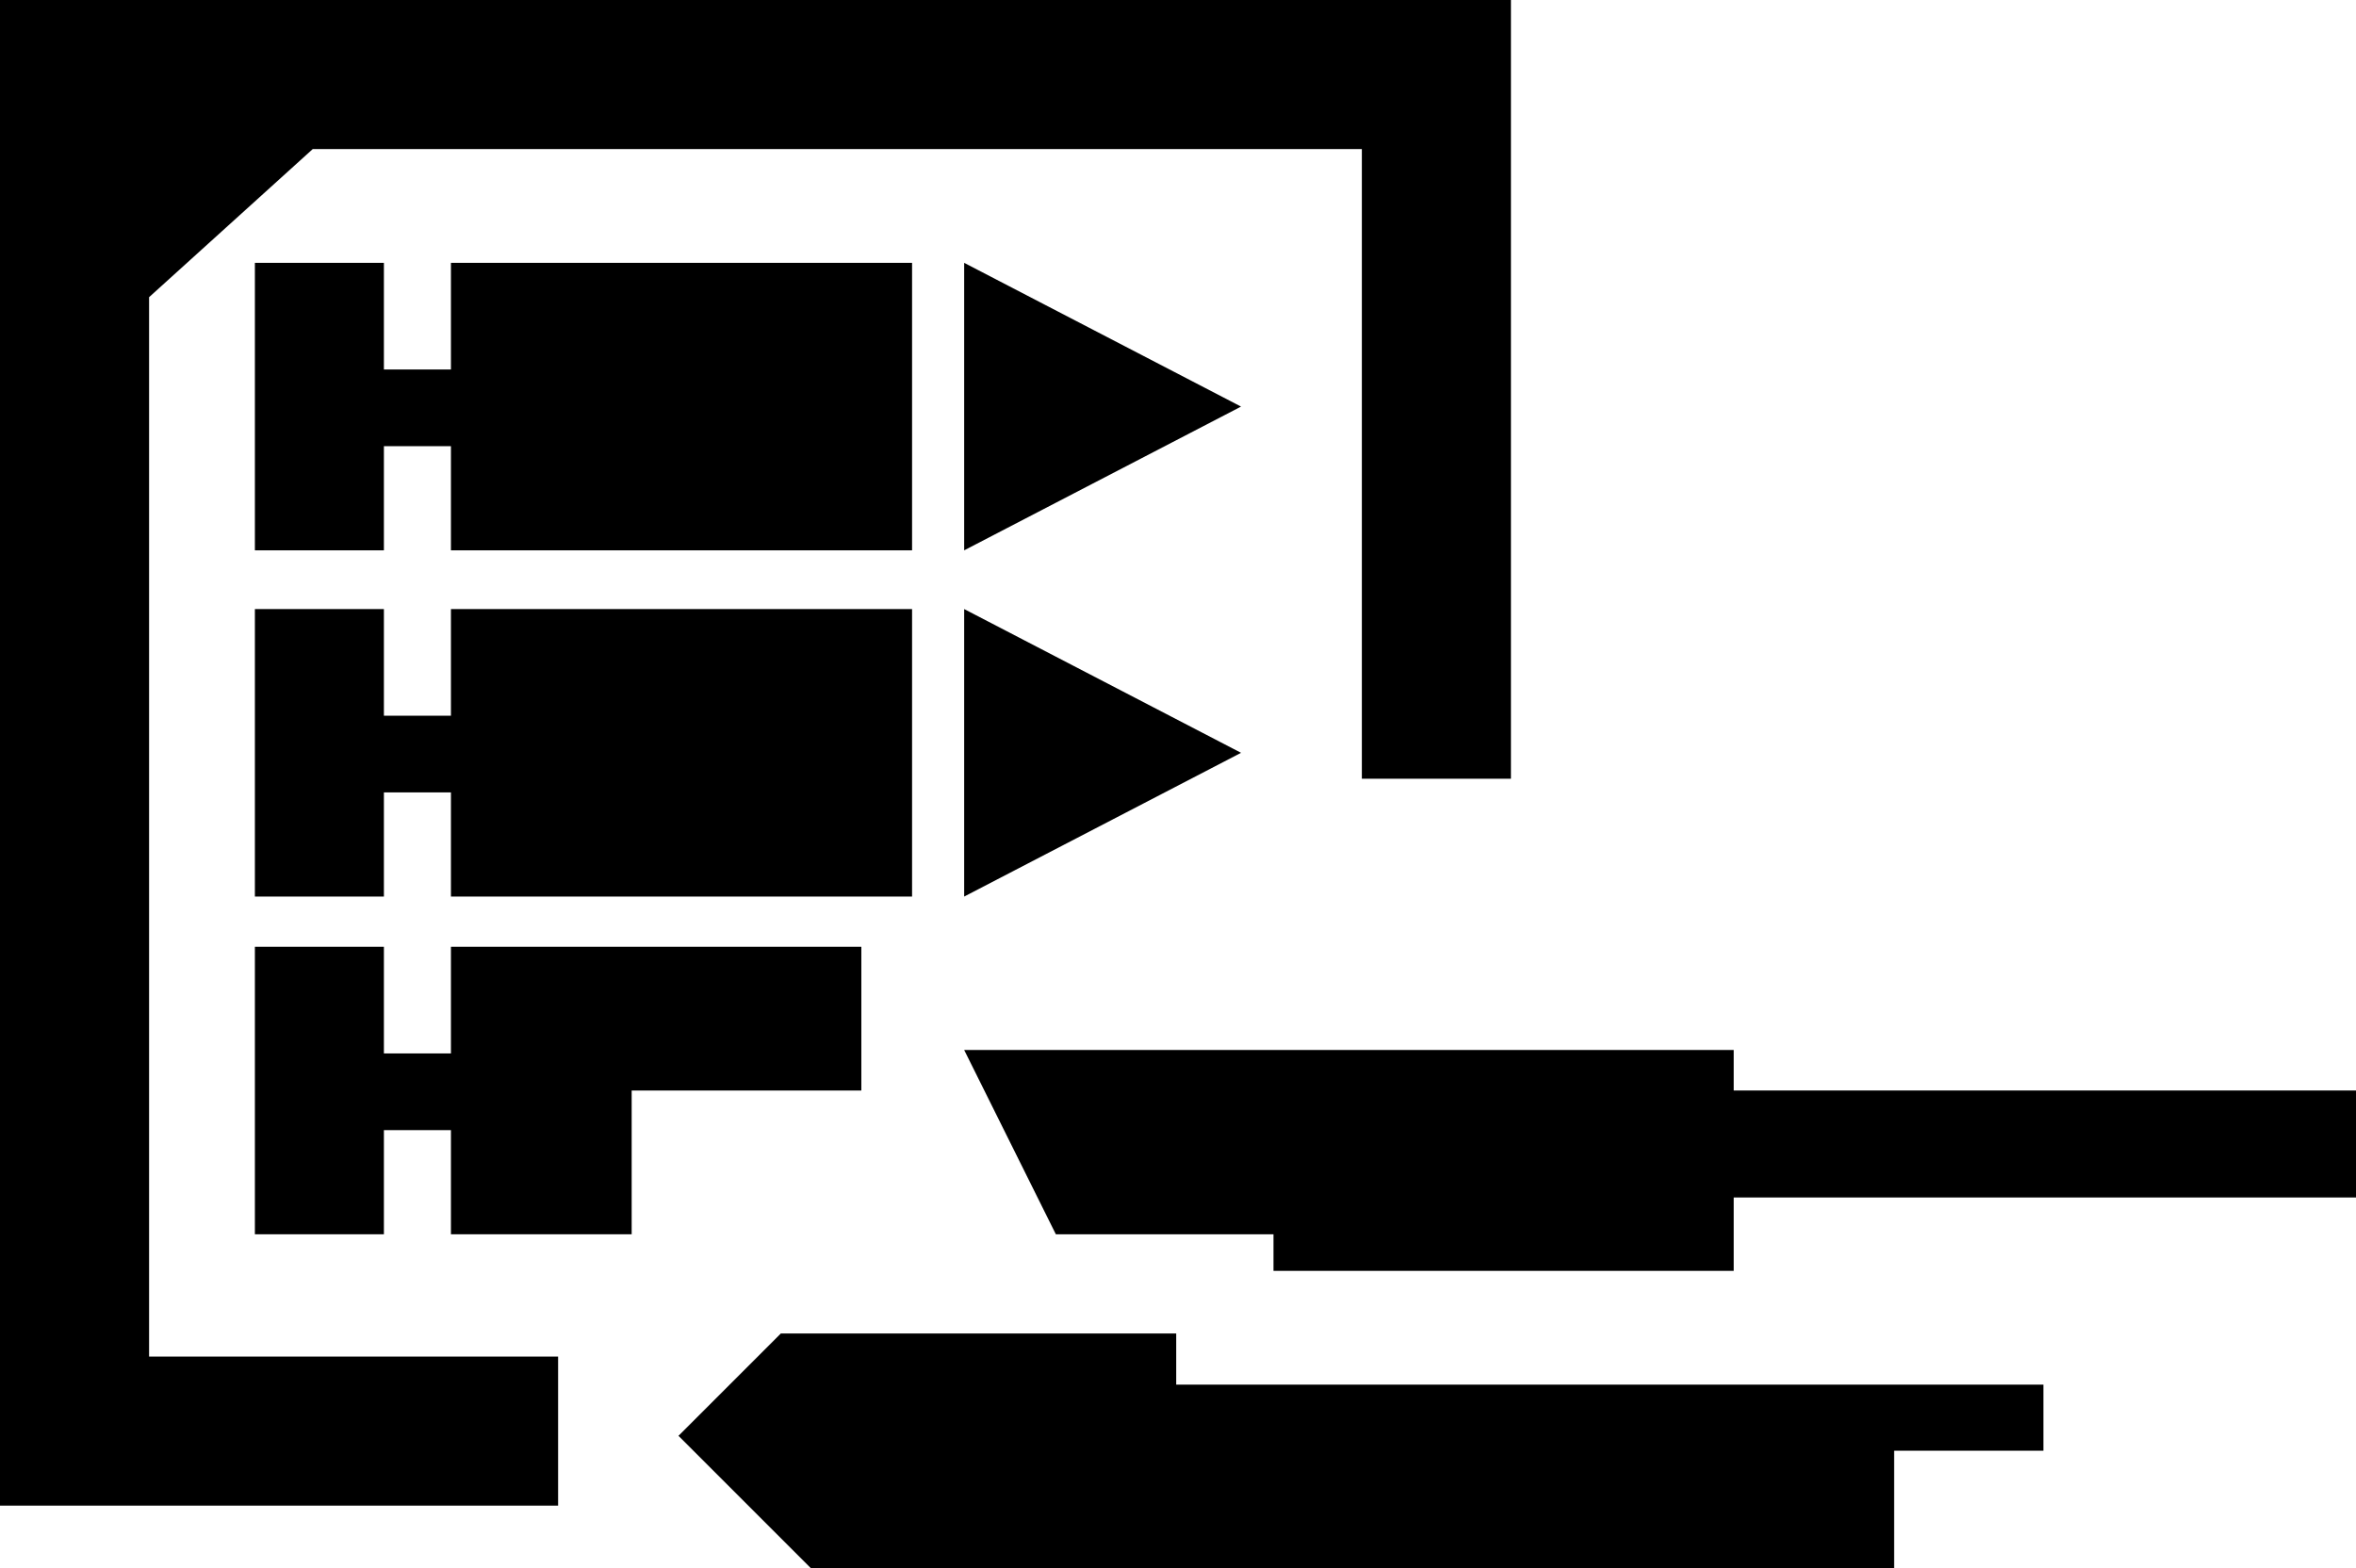 <?xml version="1.0" encoding="utf-8"?>
<!-- Generator: Adobe Illustrator 18.0.0, SVG Export Plug-In . SVG Version: 6.00 Build 0)  -->
<!DOCTYPE svg PUBLIC "-//W3C//DTD SVG 1.1//EN" "http://www.w3.org/Graphics/SVG/1.1/DTD/svg11.dtd">
<svg version="1.1" id="Layer_1" xmlns="http://www.w3.org/2000/svg" xmlns:xlink="http://www.w3.org/1999/xlink" x="0px" y="0px"
	 viewBox="0 0 221.244 147.264" enable-background="new 0 0 221.244 147.264" xml:space="preserve">
<polygon points="52.41,141.401 0,141.401 0,0 141.887,0 141.887,73.132 127.887,73.132 127.887,14 29.368,14 14,27.91 14,127.401 
	52.41,127.401 "/>
<g>
	<polygon points="85.649,51.685 85.649,24.685 42.346,24.685 42.346,34.701 36.051,34.701 36.051,24.685 23.936,24.685 
		23.936,51.685 36.051,51.685 36.051,41.903 42.346,41.903 42.346,51.685 	"/>
	<polygon points="90.542,24.685 90.542,51.685 116.542,38.185 	"/>
</g>
<g>
	<polygon points="85.649,84.201 85.649,57.201 42.346,57.201 42.346,67.217 36.051,67.217 36.051,57.201 23.936,57.201 
		23.936,84.201 36.051,84.201 36.051,74.419 42.346,74.419 42.346,84.201 	"/>
	<polygon points="90.542,57.201 90.542,84.201 116.542,70.701 	"/>
</g>
<g>
	<polygon points="59.318,102.418 80.885,102.418 80.885,88.918 42.346,88.918 42.346,98.934 36.051,98.934 36.051,88.918 
		23.936,88.918 23.936,115.918 36.051,115.918 36.051,106.137 42.346,106.137 42.346,115.918 59.318,115.918 	"/>
</g>
<polygon points="90.542,98.61 162.81,98.61 162.81,102.418 221.244,102.418 221.244,112.462 162.81,112.462 162.81,119.352 
	119.59,119.352 119.59,115.918 99.151,115.918 "/>
<polygon points="73.327,125.233 63.714,134.846 76.131,147.264 177.874,147.264 177.874,136.248 191.893,136.248 191.893,130.04 
	110.454,130.04 110.454,125.233 "/>
</svg>
